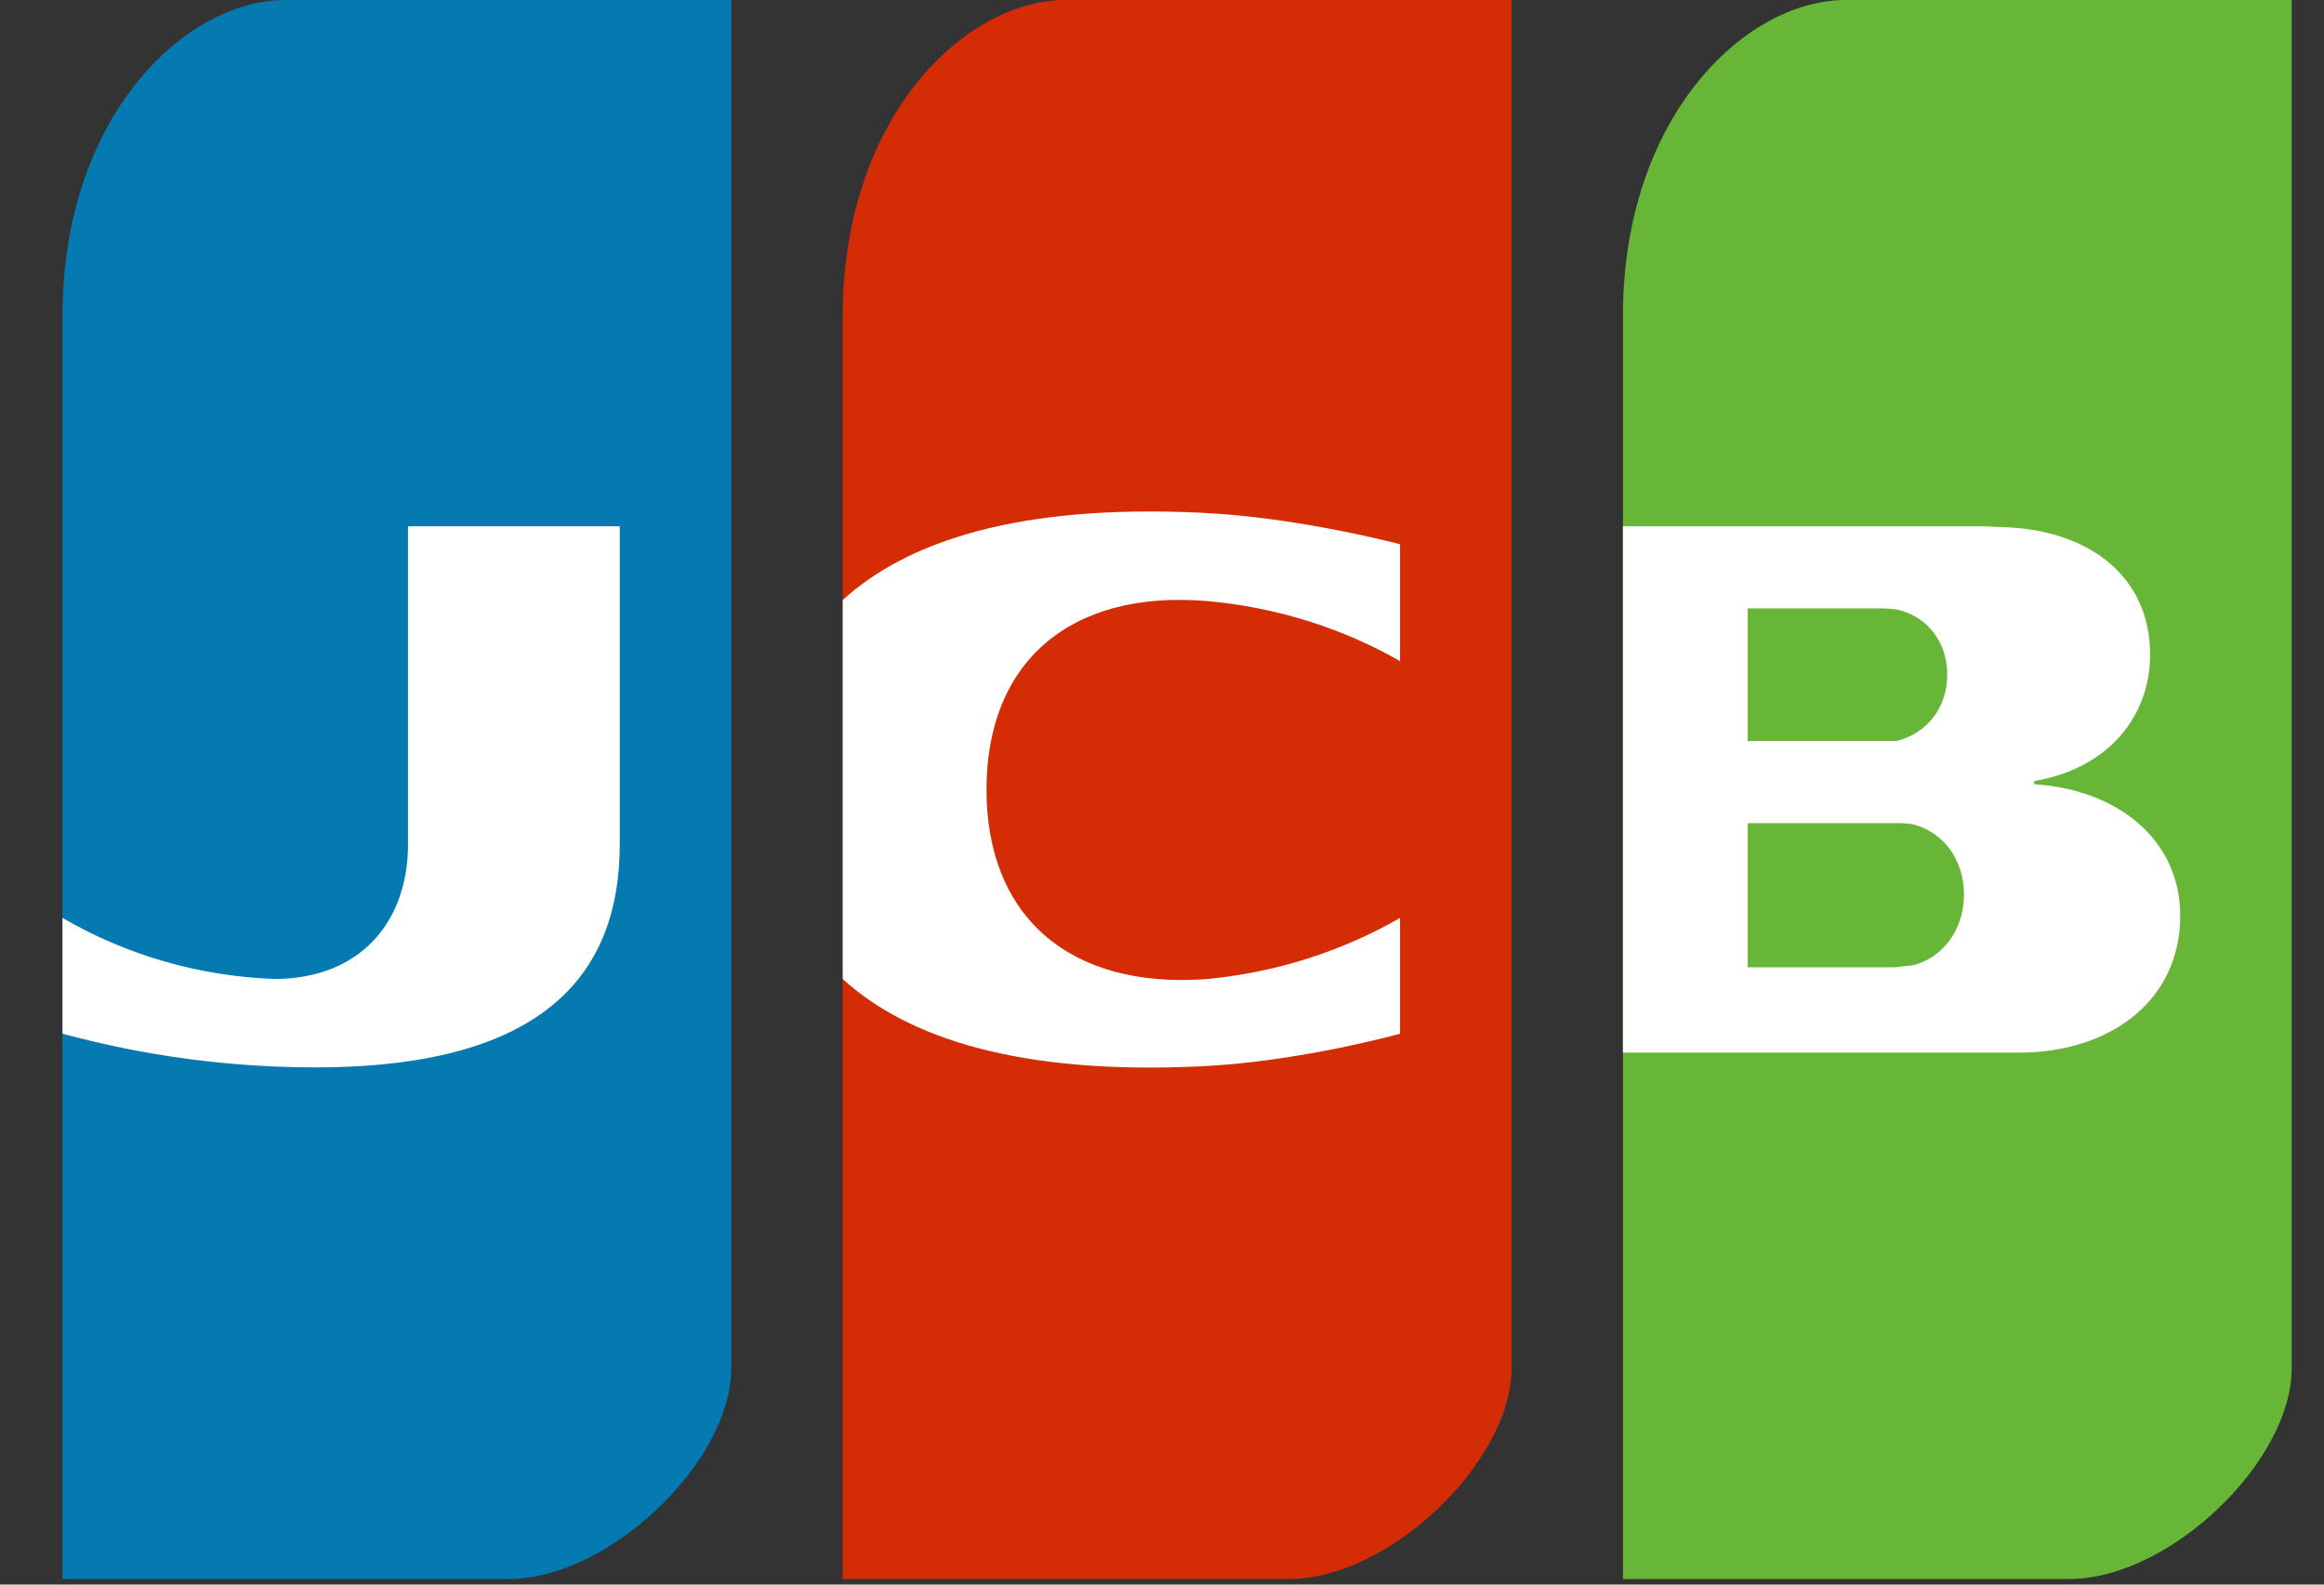<svg width="44" height="30" viewBox="0 0 44 30" fill="none" xmlns="http://www.w3.org/2000/svg">
<rect x="0" y="0" width="44" height="30" fill="#333333" stroke="none"/>
<g clip-path="url(#clip0_1234_114198)">
<path d="M1.183 29.895H9.624C11.544 29.895 13.844 27.662 13.844 25.909V0H5.403C3.483 0 1.183 2.232 1.183 5.979V29.895Z" fill="#047AB1"/>
<path d="M5.973 20.208C4.352 20.208 2.74 19.993 1.183 19.57V17.378C2.391 18.083 3.772 18.482 5.192 18.534C6.817 18.534 7.725 17.457 7.725 15.983V9.964H11.734V15.983C11.734 18.334 10.426 20.208 5.973 20.208Z" fill="white"/>
<path d="M15.955 29.895H24.396C26.317 29.895 28.617 27.662 28.617 25.909V0H20.176C18.255 0 15.955 2.232 15.955 5.979V29.895Z" fill="#D42D06"/>
<path d="M15.955 11.36C17.179 10.244 19.289 9.547 22.708 9.706C24.565 9.786 26.507 10.304 26.507 10.304V12.516C25.396 11.882 24.148 11.494 22.856 11.38C20.26 11.161 18.677 12.536 18.677 14.948C18.677 17.359 20.26 18.734 22.856 18.535C24.149 18.412 25.396 18.017 26.507 17.379V19.571C26.507 19.571 24.565 20.11 22.708 20.189C19.289 20.349 17.179 19.651 15.955 18.535V11.36Z" fill="white"/>
<path d="M30.727 29.895H39.168C41.088 29.895 43.388 27.662 43.388 25.909V0H34.947C33.027 0 30.727 2.232 30.727 5.979V29.895Z" fill="#67B637"/>
<path d="M41.278 17.338C41.278 18.932 39.97 19.929 38.218 19.929H30.727V9.964H37.543L38.028 9.984C39.569 10.063 40.708 10.921 40.708 12.395C40.708 13.551 39.928 14.548 38.514 14.787V14.847C40.075 14.946 41.278 15.883 41.278 17.338ZM35.897 11.538C35.806 11.525 35.714 11.519 35.623 11.518H33.09V14.03H35.897C36.424 13.91 36.867 13.452 36.867 12.774C36.867 12.096 36.424 11.638 35.897 11.538ZM36.213 15.604C36.102 15.587 35.989 15.581 35.876 15.584H33.09V18.314H35.876L36.213 18.274C36.741 18.155 37.184 17.637 37.184 16.939C37.184 16.242 36.762 15.743 36.213 15.604Z" fill="white"/>
</g>
<defs>
<clipPath id="clip0_1234_114198">
<rect width="42.973" height="29.895" fill="white" transform="translate(0.799)"/>
</clipPath>
</defs>
</svg>
